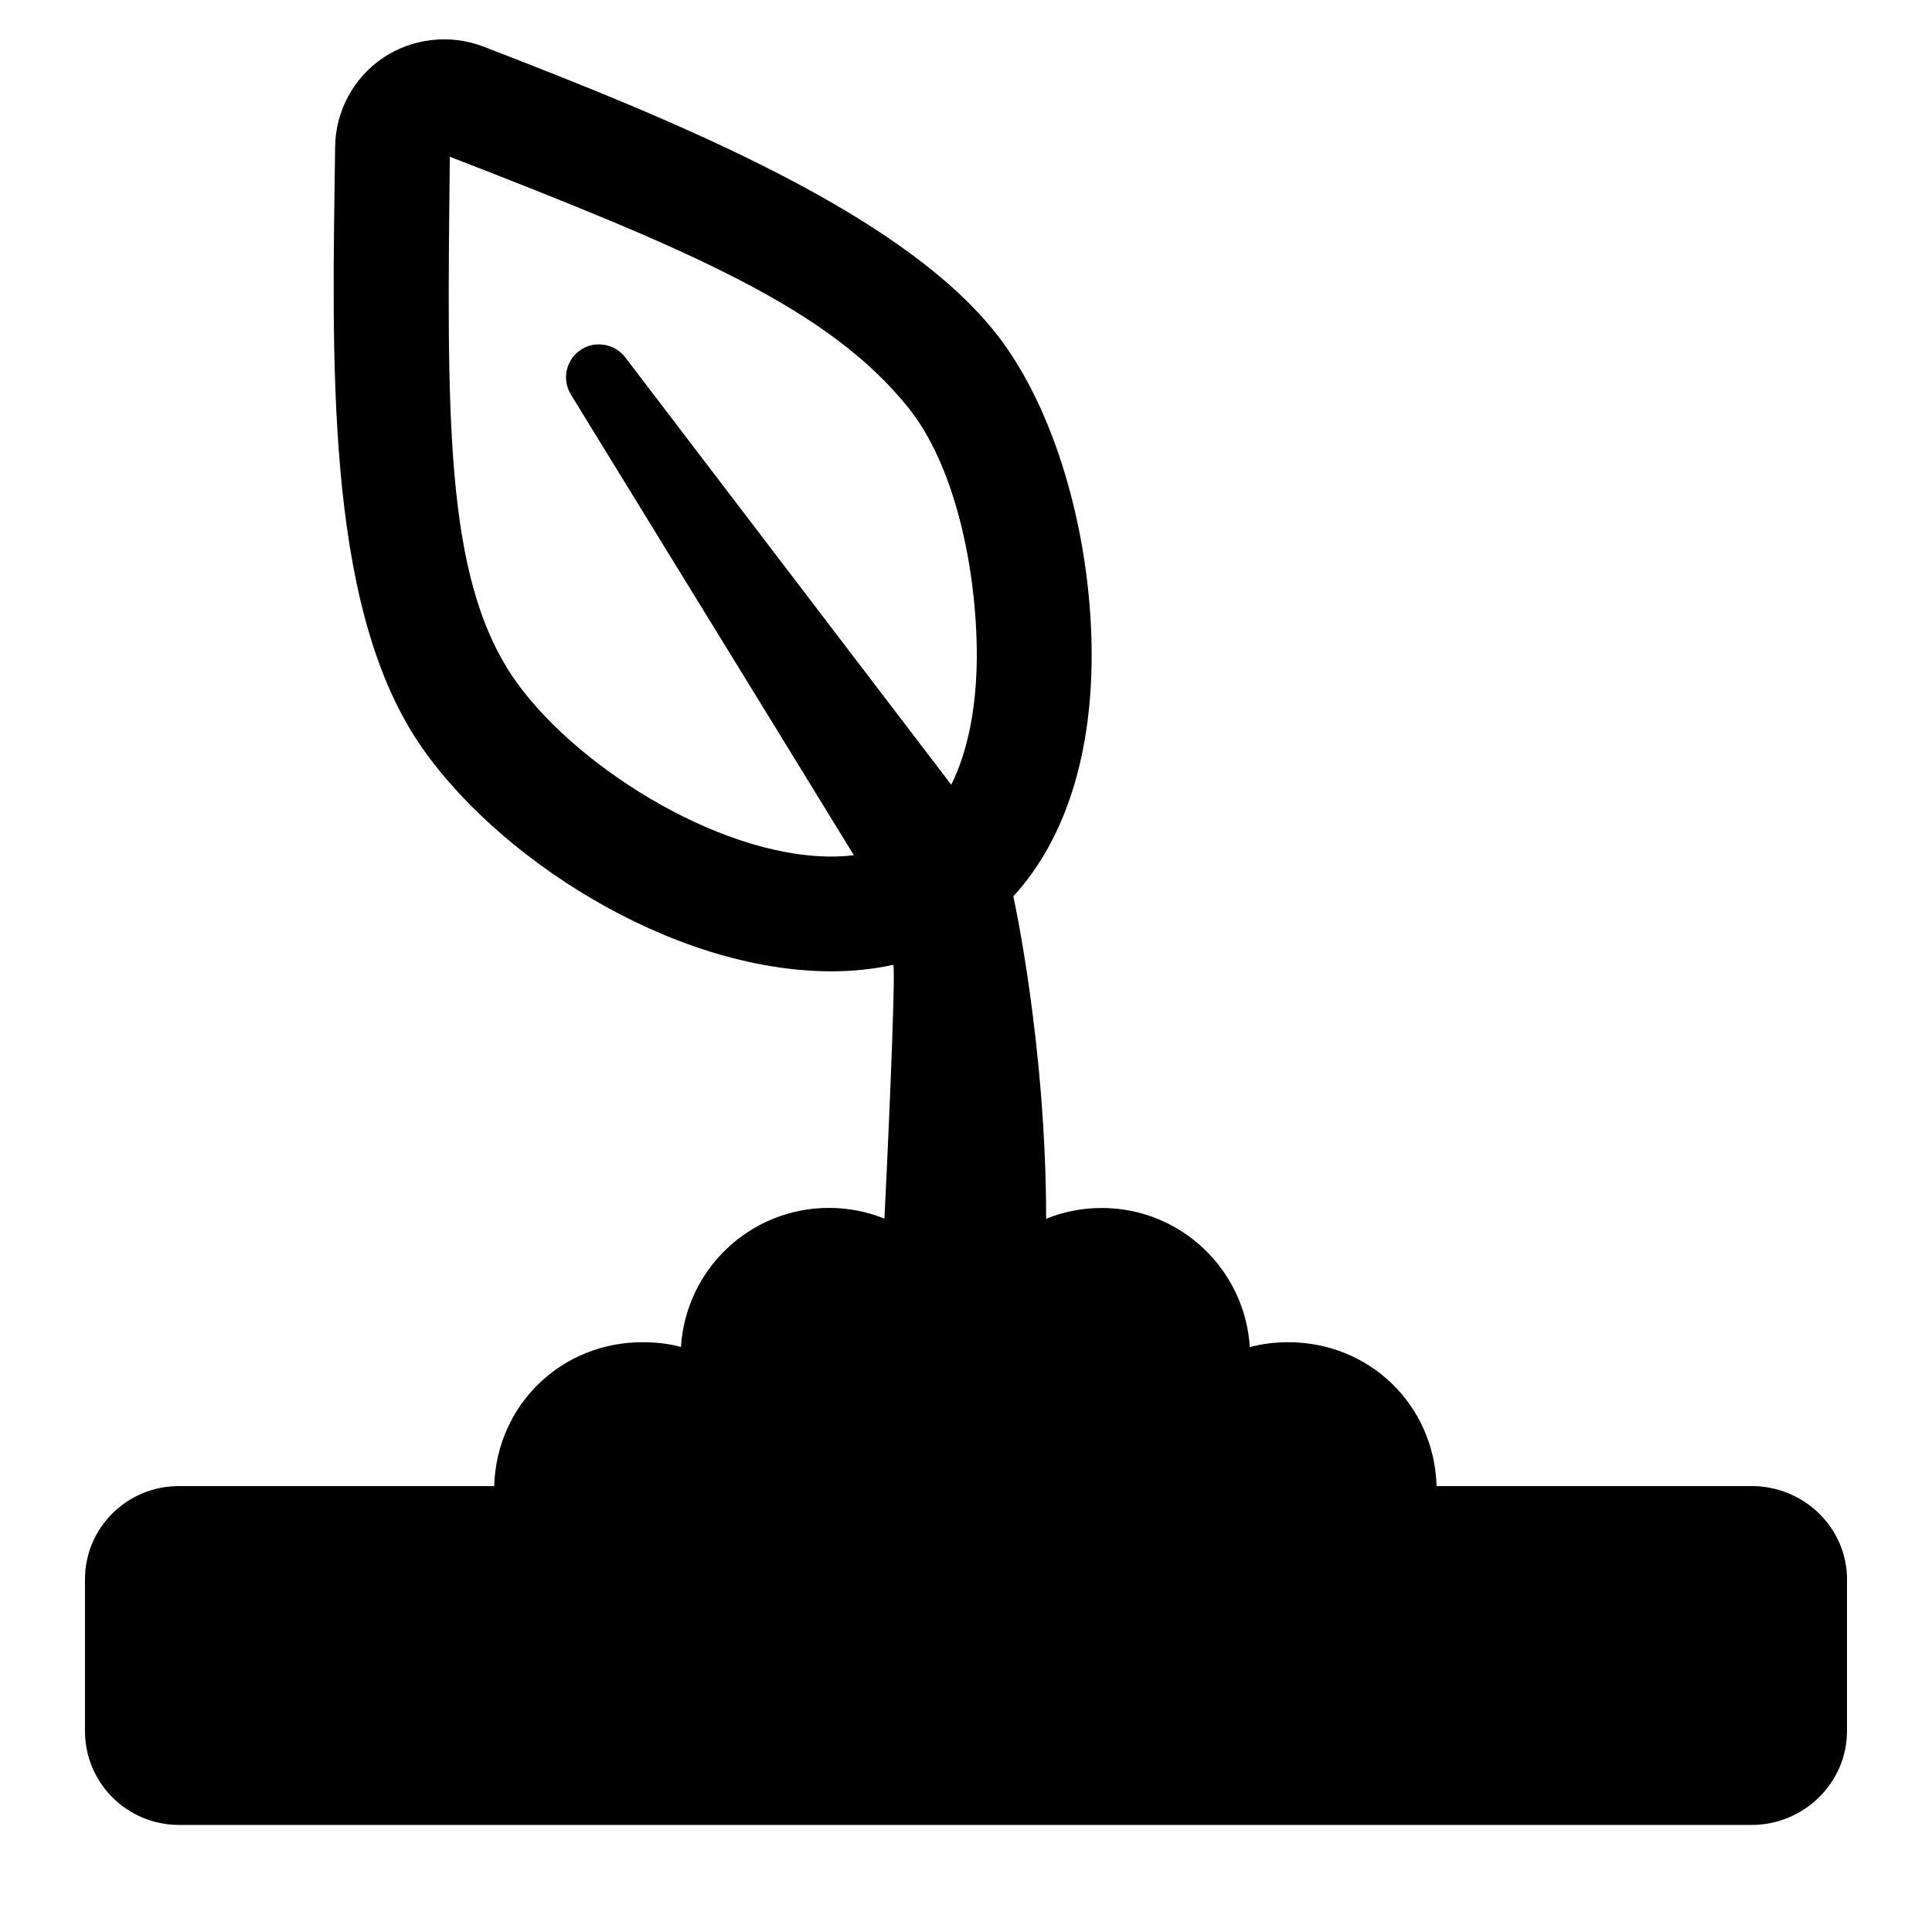 <?xml version="1.0" encoding="utf-8"?>
<!-- Generator: Adobe Illustrator 16.0.0, SVG Export Plug-In . SVG Version: 6.00 Build 0)  -->
<!DOCTYPE svg PUBLIC "-//W3C//DTD SVG 1.1//EN" "http://www.w3.org/Graphics/SVG/1.1/DTD/svg11.dtd">
<svg version="1.1" xmlns="http://www.w3.org/2000/svg" xmlns:xlink="http://www.w3.org/1999/xlink" x="0px" y="0px" width="48px"
	 height="48px" viewBox="0 0 48 48" enable-background="new 0 0 48 48" xml:space="preserve">
<g id="Layer_2" display="none">
	<g display="inline" opacity="0.5">
		<polygon fill="#E27600" points="-105,48 -105,96.913 -105,147 199,147 199,98 401,98 401,48 		"/>
		<polygon fill="#EA00D9" points="401,-49 98,-49 98,1 -107,1 -107,49 401.216,47.784 		"/>
		<polygon fill="#EDE600" points="401,-101 50,-101 50,-51 -107,-51 -107,1 98,1 98,-49 401,-49 		"/>
	</g>
</g>
<g id="Layer_1">
	<path d="M45.889,39.242c0-1.291-1.077-2.321-2.368-2.321h-7.829c-0.063-2.038-1.687-3.574-3.683-3.574
		c-0.331,0-0.653,0.039-0.958,0.122c-0.119-1.929-1.72-3.457-3.678-3.457c-0.489,0-0.956,0.094-1.382,0.268
		c0-4.336-0.815-8.011-0.815-8.011c1.307-1.424,1.99-3.587,1.944-6.24c-0.046-2.7-0.83-5.604-2.176-7.482
		c-2.254-3.15-8.039-5.501-12.94-7.392C11.185,0.84,10.236,0.95,9.516,1.438C8.782,1.934,8.338,2.758,8.326,3.643
		c-0.07,5.253-0.262,11.267,2.043,14.76c1.872,2.839,6.274,5.729,10.289,5.729c0.54,0,1.052-0.055,1.538-0.162
		c0.063,0.353-0.182,5.523-0.222,6.307c-0.426-0.172-0.891-0.267-1.378-0.267c-1.958,0-3.559,1.525-3.677,3.455
		c-0.306-0.083-0.627-0.118-0.959-0.118c-1.995,0-3.62,1.536-3.682,3.574h-7.83c-1.291,0-2.337,1.03-2.337,2.321v3.765
		c0,1.291,1.046,2.333,2.337,2.333h39.072c1.292,0,2.368-1.042,2.368-2.333V39.242z M12.732,16.804
		c-1.689-2.517-1.627-6.465-1.556-12.91c6.009,2.333,9.424,3.77,11.404,6.251c1.1,1.378,1.649,3.789,1.687,5.934
		c0.023,1.37-0.2,2.545-0.633,3.418l-0.019-0.024l-0.436-0.572c-0.578-0.758-1.147-1.503-1.698-2.225
		c-1.101-1.444-2.129-2.793-3.01-3.947c-1.762-2.311-2.937-3.851-2.937-3.851c-0.253-0.329-0.72-0.424-1.081-0.202
		c-0.386,0.237-0.506,0.741-0.269,1.127c0,0,1.014,1.65,2.535,4.127c0.761,1.238,1.648,2.683,2.599,4.229
		c0.475,0.774,0.966,1.574,1.465,2.387l0.375,0.611l0.056,0.091c-0.178,0.021-0.363,0.033-0.557,0.033
		C17.771,21.279,14.157,18.926,12.732,16.804z"/>
</g>
</svg>
